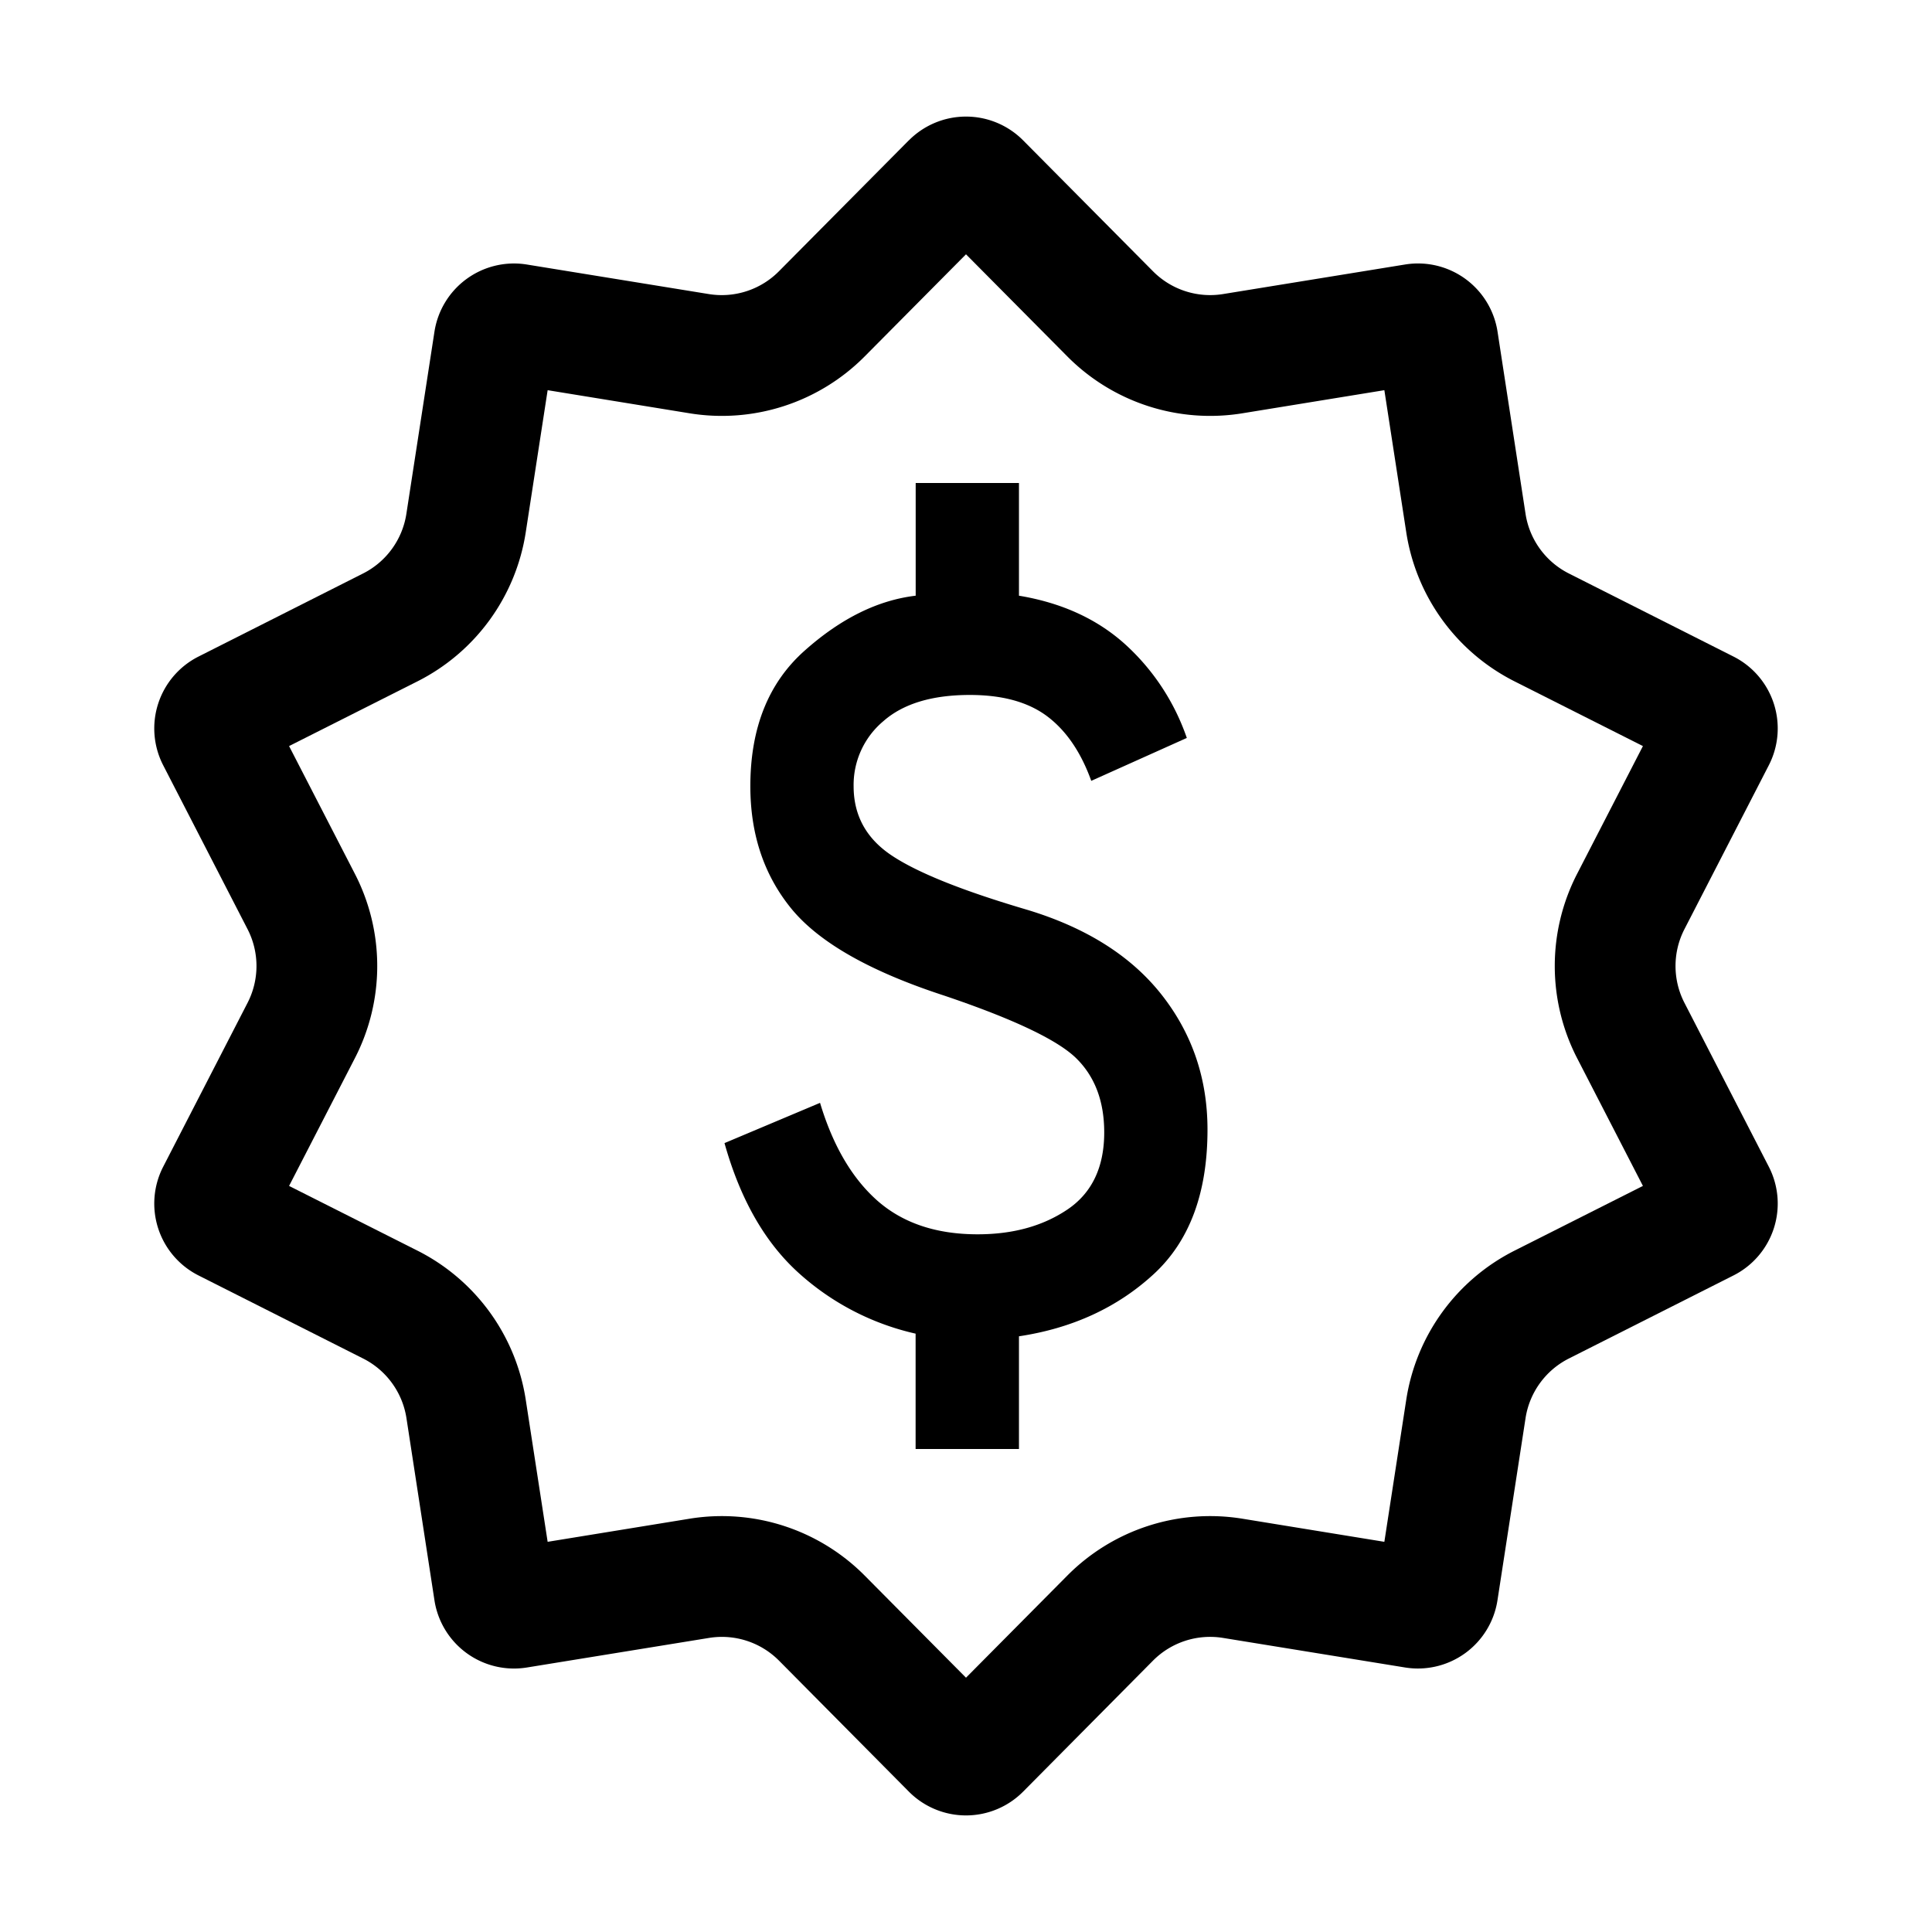 <svg xmlns="http://www.w3.org/2000/svg" width="24" height="24" fill="none">
  <mask id="a" width="24" height="24" x="0" y="0" maskUnits="userSpaceOnUse" style="mask-type:alpha">
    <path fill="#D9D9D9" d="M0 0h24v24H0z"/>
  </mask>
  <g mask="url(#a)">
    <path fill="currentColor" fill-rule="evenodd" d="m12 3.159-1.258 1.268a2.5 2.5 0 0 1-2.176.707l-1.763-.287-.272 1.765a2.5 2.5 0 0 1-1.345 1.852l-1.595.804.818 1.588a2.5 2.5 0 0 1 0 2.288l-.818 1.588 1.595.804a2.5 2.5 0 0 1 1.345 1.852l.272 1.765 1.763-.287a2.5 2.5 0 0 1 2.176.707L12 20.841l1.258-1.268a2.5 2.5 0 0 1 2.176-.707l1.763.287.272-1.765a2.5 2.5 0 0 1 1.345-1.852l1.595-.804-.818-1.588a2.5 2.5 0 0 1 0-2.288l.818-1.588-1.595-.804a2.5 2.5 0 0 1-1.345-1.852l-.272-1.765-1.763.287a2.5 2.5 0 0 1-2.176-.707L12 3.159Zm-.71-1.415a1 1 0 0 1 1.42 0l1.613 1.626a1 1 0 0 0 .87.283l2.26-.367a1 1 0 0 1 1.15.834l.348 2.264a1 1 0 0 0 .538.74l2.045 1.032a1 1 0 0 1 .439 1.35l-1.048 2.036a1 1 0 0 0 0 .916l1.048 2.036a1 1 0 0 1-.439 1.35l-2.045 1.032a1 1 0 0 0-.538.74l-.349 2.264a1 1 0 0 1-1.148.834l-2.26-.367a1 1 0 0 0-.871.282l-1.613 1.627a1 1 0 0 1-1.42 0l-1.613-1.627a1 1 0 0 0-.87-.282l-2.26.367a1 1 0 0 1-1.15-.834l-.348-2.264a1 1 0 0 0-.538-.74l-2.045-1.032a1 1 0 0 1-.439-1.35l1.048-2.036a1 1 0 0 0 0-.916L2.027 9.506a1 1 0 0 1 .439-1.35L4.51 7.124a1 1 0 0 0 .538-.74l.349-2.264a1 1 0 0 1 1.148-.834l2.26.367a1 1 0 0 0 .871-.283l1.613-1.626Z" clip-rule="evenodd"/>
  </g>
  <path fill="currentColor" d="M11.374 18v-1.433a3.221 3.221 0 0 1-1.467-.767c-.412-.378-.714-.911-.907-1.6l1.187-.5c.16.533.399.939.714 1.217.316.277.73.416 1.243.416.439 0 .81-.102 1.116-.308.304-.205.457-.525.457-.958 0-.39-.118-.698-.353-.926-.236-.227-.781-.485-1.637-.774-.92-.3-1.55-.659-1.893-1.075-.342-.417-.513-.925-.513-1.525 0-.723.224-1.284.674-1.684.449-.4.909-.627 1.38-.683V6h1.283v1.4c.535.089.976.292 1.324.608a2.8 2.8 0 0 1 .761 1.159l-1.187.533c-.128-.356-.31-.622-.545-.8-.236-.178-.556-.267-.963-.267-.47 0-.829.109-1.075.326a1.033 1.033 0 0 0-.369.808c0 .366.16.655.482.866.32.211.877.434 1.668.667.738.222 1.297.575 1.677 1.058.38.484.569 1.042.569 1.675 0 .79-.225 1.39-.674 1.8-.449.411-1.005.667-1.668.767V18h-1.284Z"/>
</svg>

